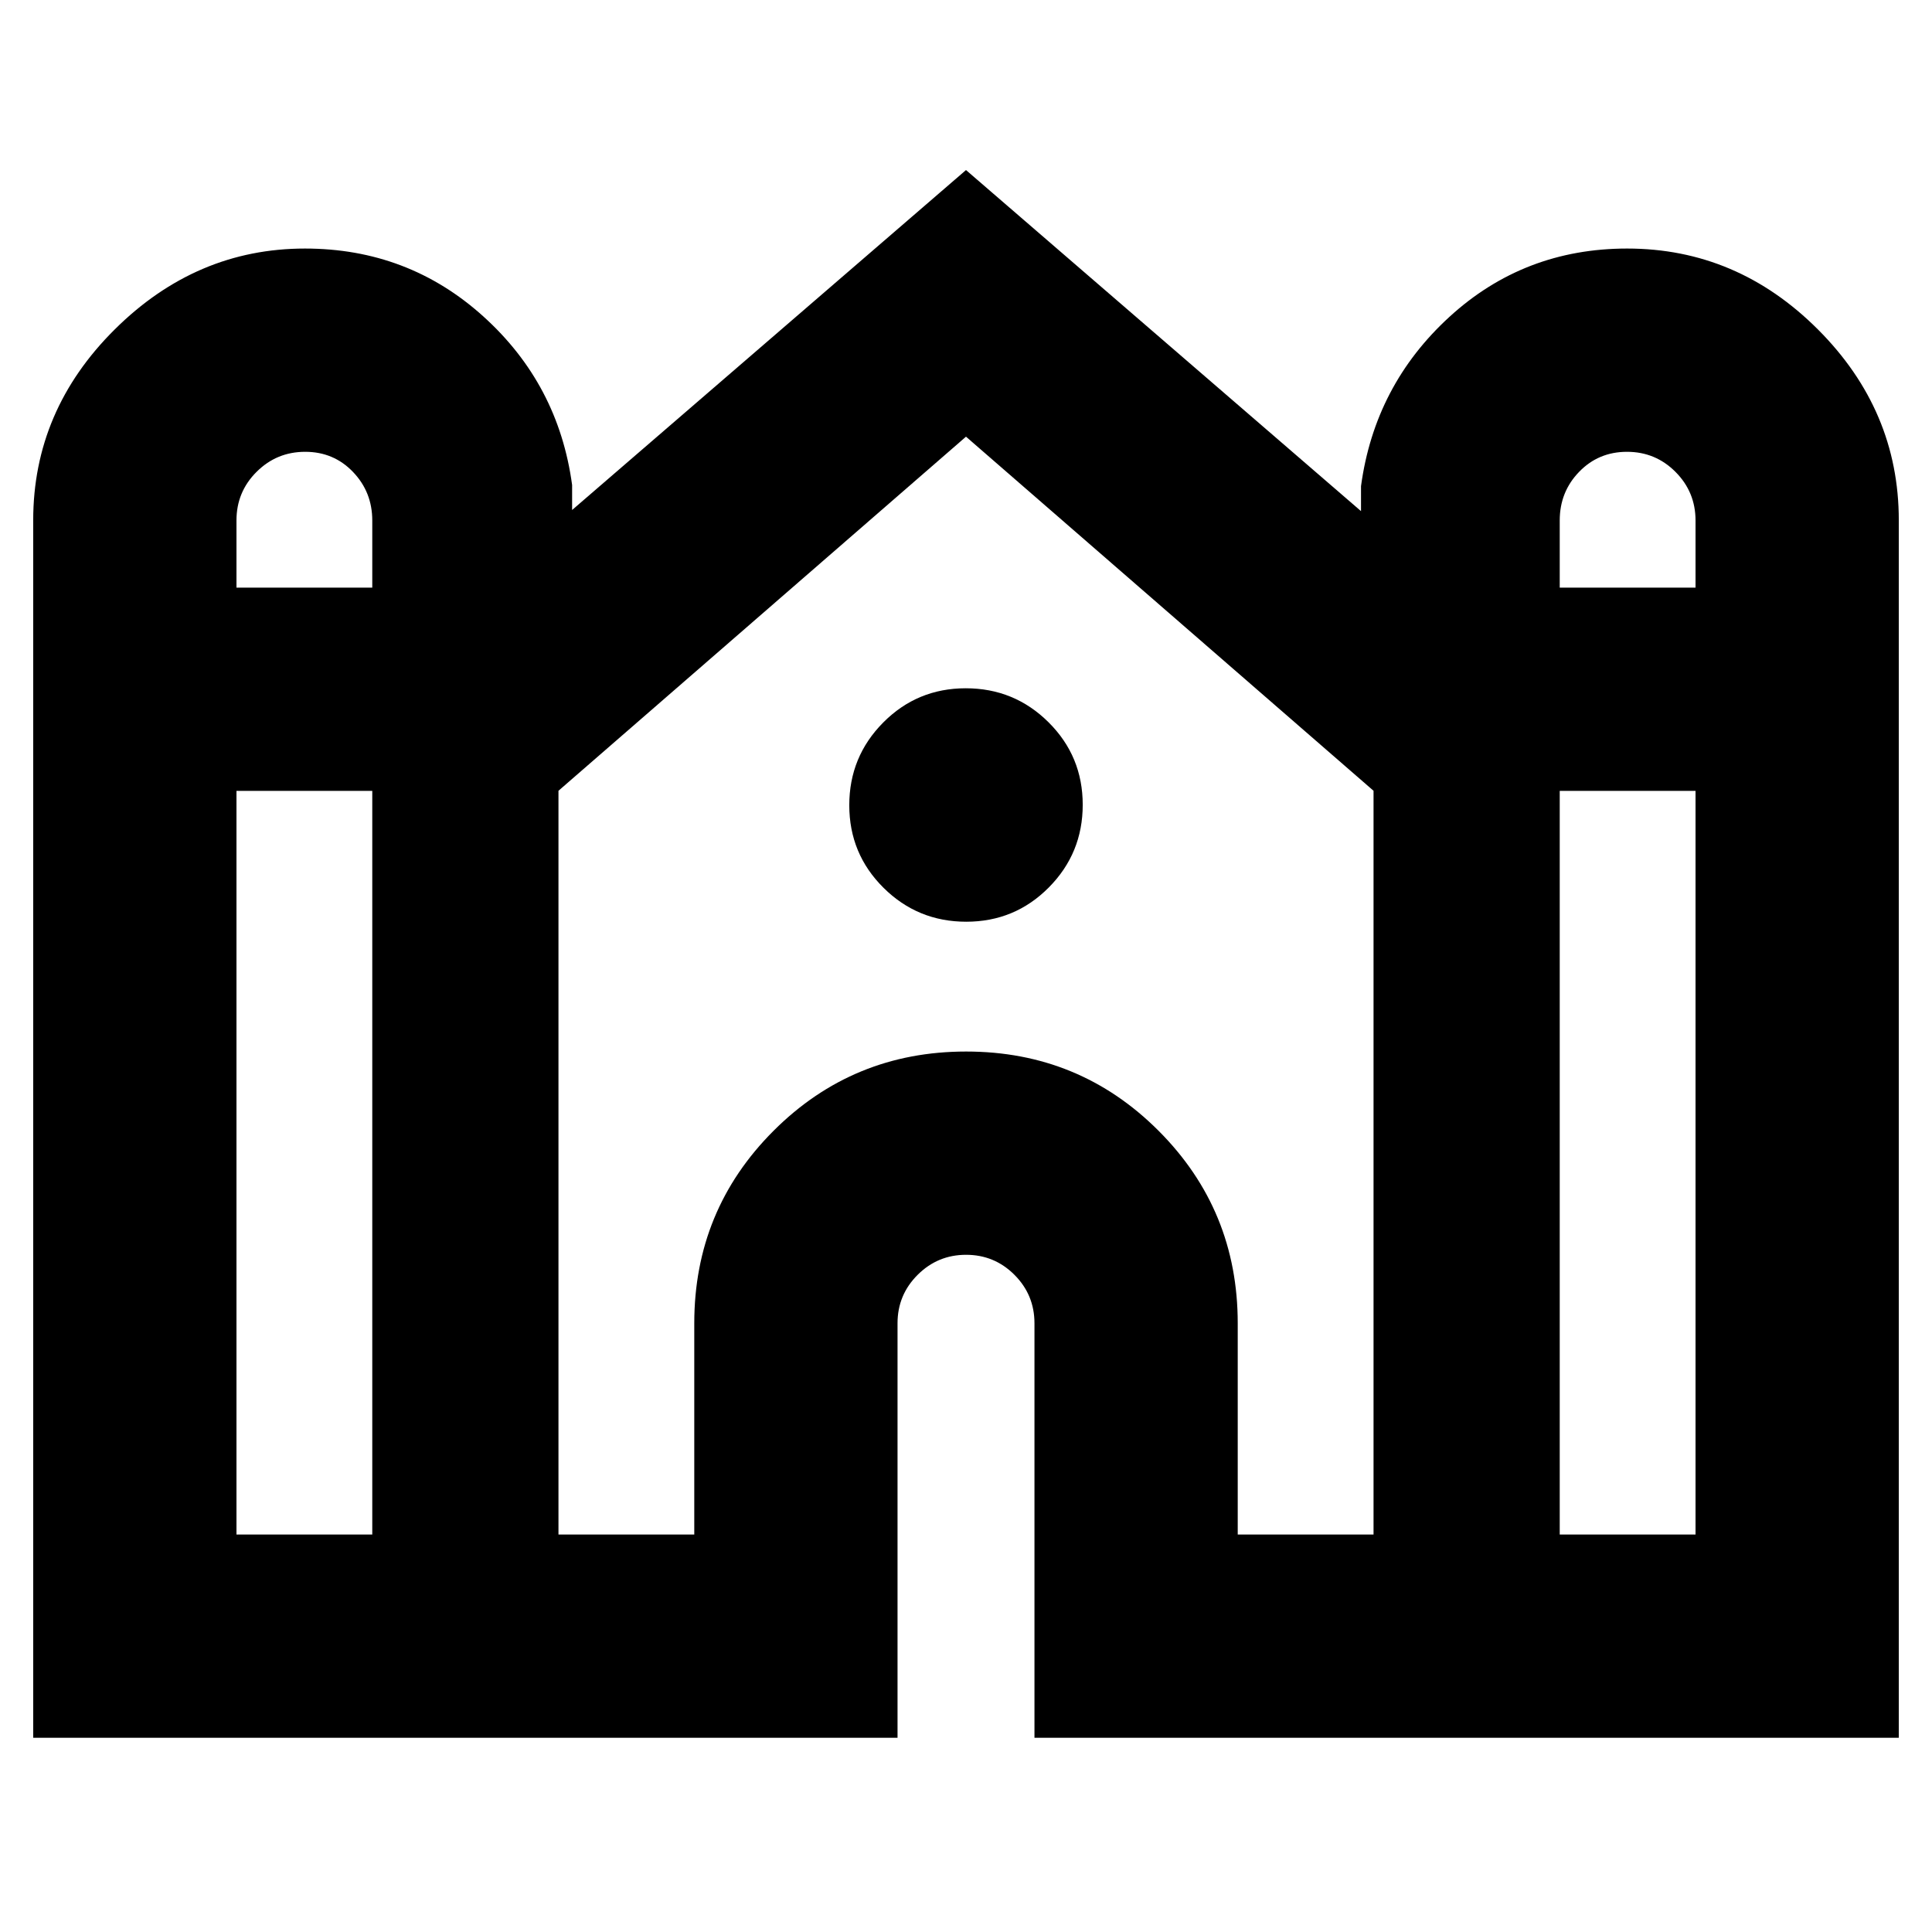 <svg xmlns="http://www.w3.org/2000/svg" height="24" viewBox="0 -960 960 960" width="24"><path d="M16.5-96.5v-604.98q0-54.61 40.5-94.82 40.49-40.2 94.55-40.2 51.23 0 88.59 33.7 37.36 33.71 44.14 83.8v12.41L480-875.5l196.28 169.48v-12.42q6.79-50.09 43.89-84.07 37.11-33.99 88.34-33.99 54.62 0 94.81 40.2 40.18 40.21 40.18 94.82V-96.5H514.02v-205.98q0-14.1-9.94-24.06-9.95-9.96-24.04-9.96-14.08 0-24.07 9.96t-9.99 24.06V-96.5H16.5Zm758.52-571.52h67.48v-33.34q0-14.16-9.95-24.15-9.94-9.99-24.11-9.99-14.16 0-23.79 9.96-9.63 9.95-9.63 24.14v33.38Zm-657.52 0h67.48v-33.34q0-14.16-9.59-24.15-9.58-9.99-23.75-9.99-14.16 0-24.15 9.96-9.99 9.95-9.99 24.14v33.38Zm0 470.52h67.48v-369.52H117.5v369.52Zm160 0h67.48v-104.98q0-56.26 39.4-95.64t95.68-39.38q56.29 0 95.63 39.38 39.33 39.38 39.33 95.64v104.98h67.48v-369.57L480-743.02 277.5-567.07v369.57Zm497.52 0h67.48v-369.52h-67.48v369.52ZM480.12-502Q456-502 439-518.88q-17-16.88-17-41T438.88-601q16.88-17 41-17T521-601.12q17 16.88 17 41T521.12-519q-16.88 17-41 17Z"/></svg>